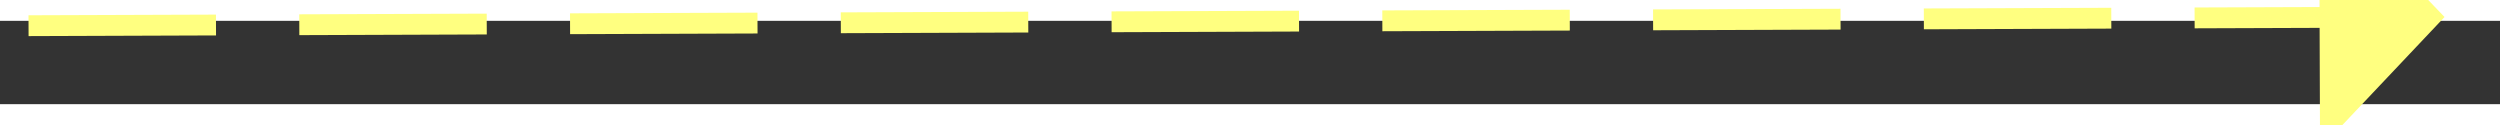 ﻿<?xml version="1.0" encoding="utf-8"?>
<svg version="1.1" xmlns:xlink="http://www.w3.org/1999/xlink" width="120px" height="6px" preserveAspectRatio="xMinYMid meet" viewBox="818 6969  120 4" xmlns="http://www.w3.org/2000/svg">
  <rect x="818" y="6969" width="120" height="4" fill="#333333" stroke="none"/>
  <g transform="matrix(-0.5 0.866 -0.866 -0.5 7354.063 9696.13 )">
    <path d="M 930 6977.8  L 936 6971.5  L 930 6965.2  L 930 6977.8  Z " fill-rule="nonzero" fill="#ffff80" stroke="none" transform="matrix(-0.503 -0.864 0.864 -0.503 -4705.022 11237.946 )" />
    <path d="M 820 6971.5  L 931 6971.5  " stroke-width="1" stroke-dasharray="9,4" stroke="#ffff80" fill="none" transform="matrix(-0.503 -0.864 0.864 -0.503 -4705.022 11237.946 )" />
  </g>
</svg>